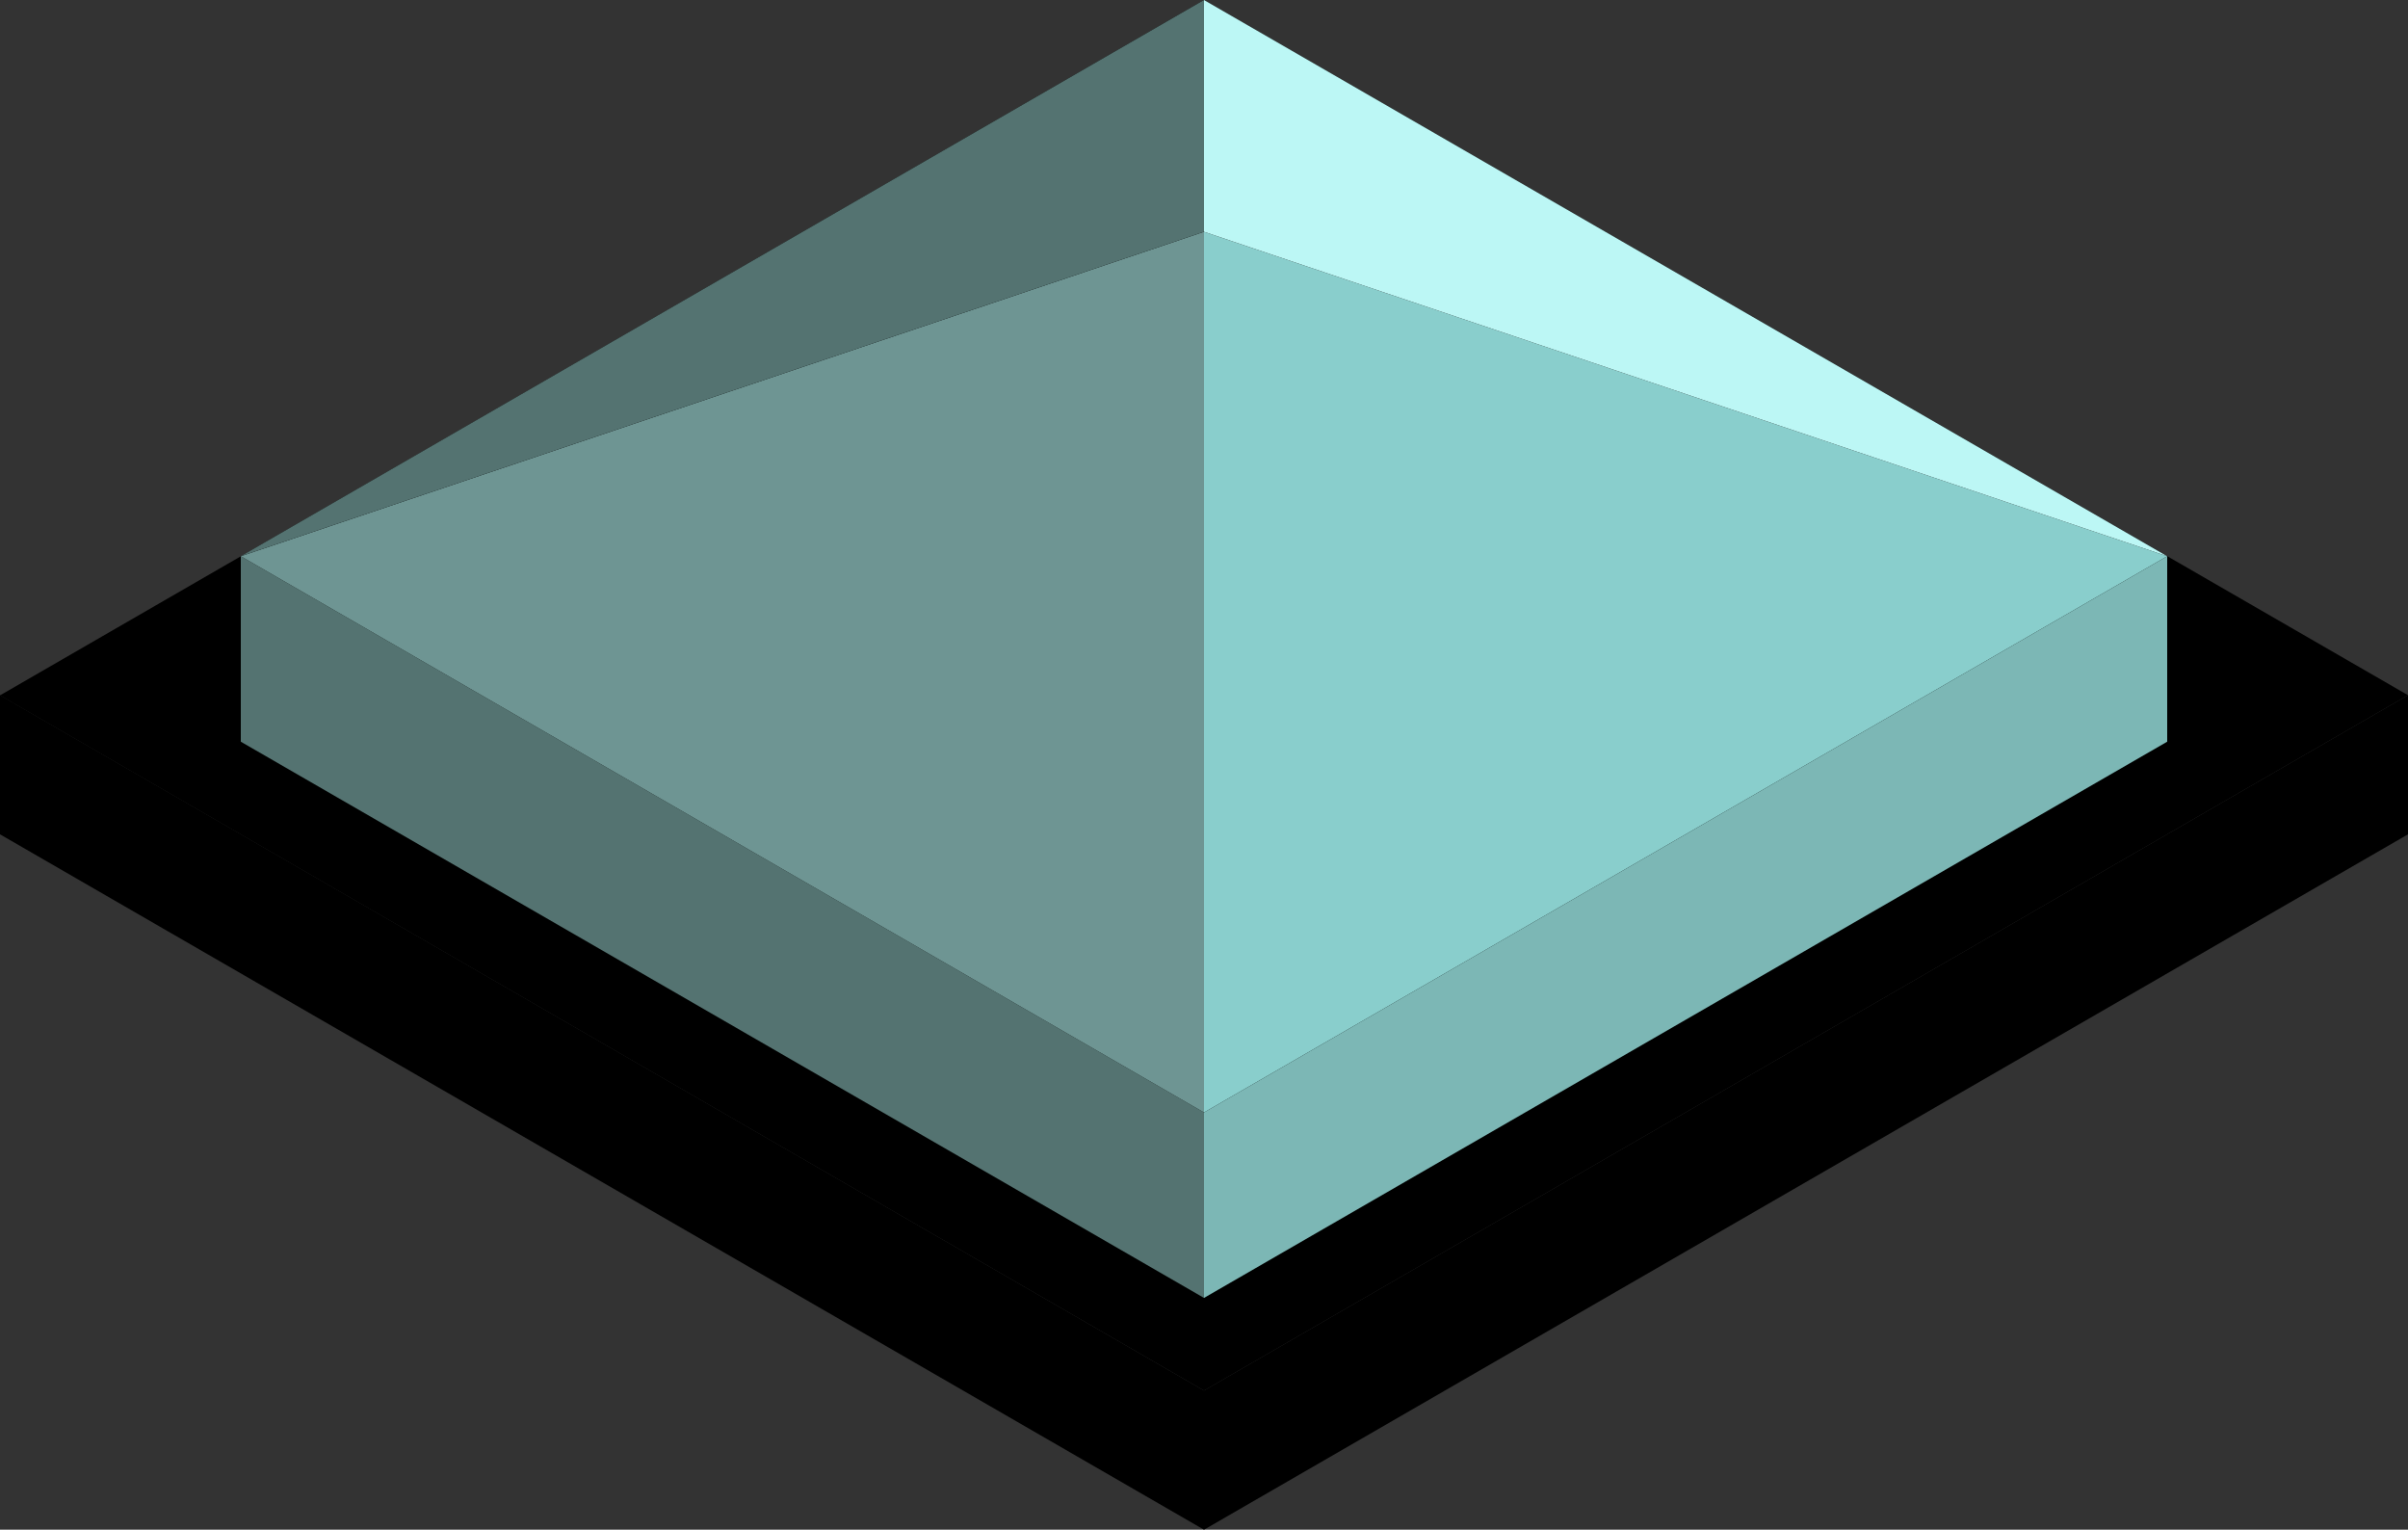 <?xml version="1.0" encoding="utf-8"?>
<svg version="1.1" id="Layer_1"
	 xmlns="http://www.w3.org/2000/svg" xmlns:xlink="http://www.w3.org/1999/xlink" x="0px" y="0px" viewBox="0 0 130 82.56"
	 style="enable-background:new 0 0 130 82.56;" xml:space="preserve">
<rect x="0" y="0" width="130" height="82.56" fill="#333333" stroke="none"/>
<style type="text/css">
	<!--.exterior_x002D_L1{fill:#938A82;}-->
	<!--.exterior_x002D_R4{fill:#F7F2EF;}-->
	<!--.top_x002D_T4{fill:#FFFCFA;}-->
	<!--.top_x002D_T3{fill:#FFFCFA;}-->
	<!--.top_x002D_T1{fill:#F7F3F1;}-->
	.st0{fill:#7CB7B5;}
	.st1{fill:#547371;}
	.st2{fill:#6E9593;}
	.st3{fill:#89CECC;}
	.st4{fill:#BCF7F5;}
</style>
<switch>
	<g>
		<g id="_x32_00-vesey-roof">
			<path id="body-L2" class="exterior_x002D_L1" d="M65,82.56L0,45.03v-7.51l65,37.53V82.56z"/>
			<path id="top-T2" class="top_x002D_T4" d="M65,75.05l65-37.53L65,0L0,37.53L65,75.05z"/>
			<path id="top-T1" class="top_x002D_T1" d="M4.33,37.53L65,2.5l60.67,35.03L65,72.55L4.33,37.53z"/>
			<path id="body-R2" class="exterior_x002D_R4" d="M65,75.05v7.51l65-37.53v-7.51L65,75.05z"/>
			<path id="Path" class="st0" d="M65,70.05l52-30.02V30.02L65,60.04V70.05z"/>
			<path id="Path_1_" class="st1" d="M65,70.05L13,40.03V30.02l52,30.02V70.05z"/>
			<path id="Path_2_" class="st2" d="M65,60.04V12.51L13,30.02L65,60.04z"/>
			<path id="Path_3_" class="st3" d="M117,30.02L65,60.04V12.51L117,30.02z"/>
			<path id="Path_4_" class="st4" d="M65,12.51V0l52,30.02L65,12.51z"/>
			<path id="Path_5_" class="st1" d="M13,30.02L65,0v12.51L13,30.02z"/>
			<path id="body-R2_1_" class="exterior_x002D_R4" d="M13,35.03l-6.5,3.75l-2.17-1.25l8.67-5V35.03z"/>
			<path id="body-L2_1_" class="exterior_x002D_L1" d="M123.5,38.78l-6.5-3.75v-2.5l8.67,5L123.5,38.78z"/>
		</g>
	</g>
</switch>

</svg>

